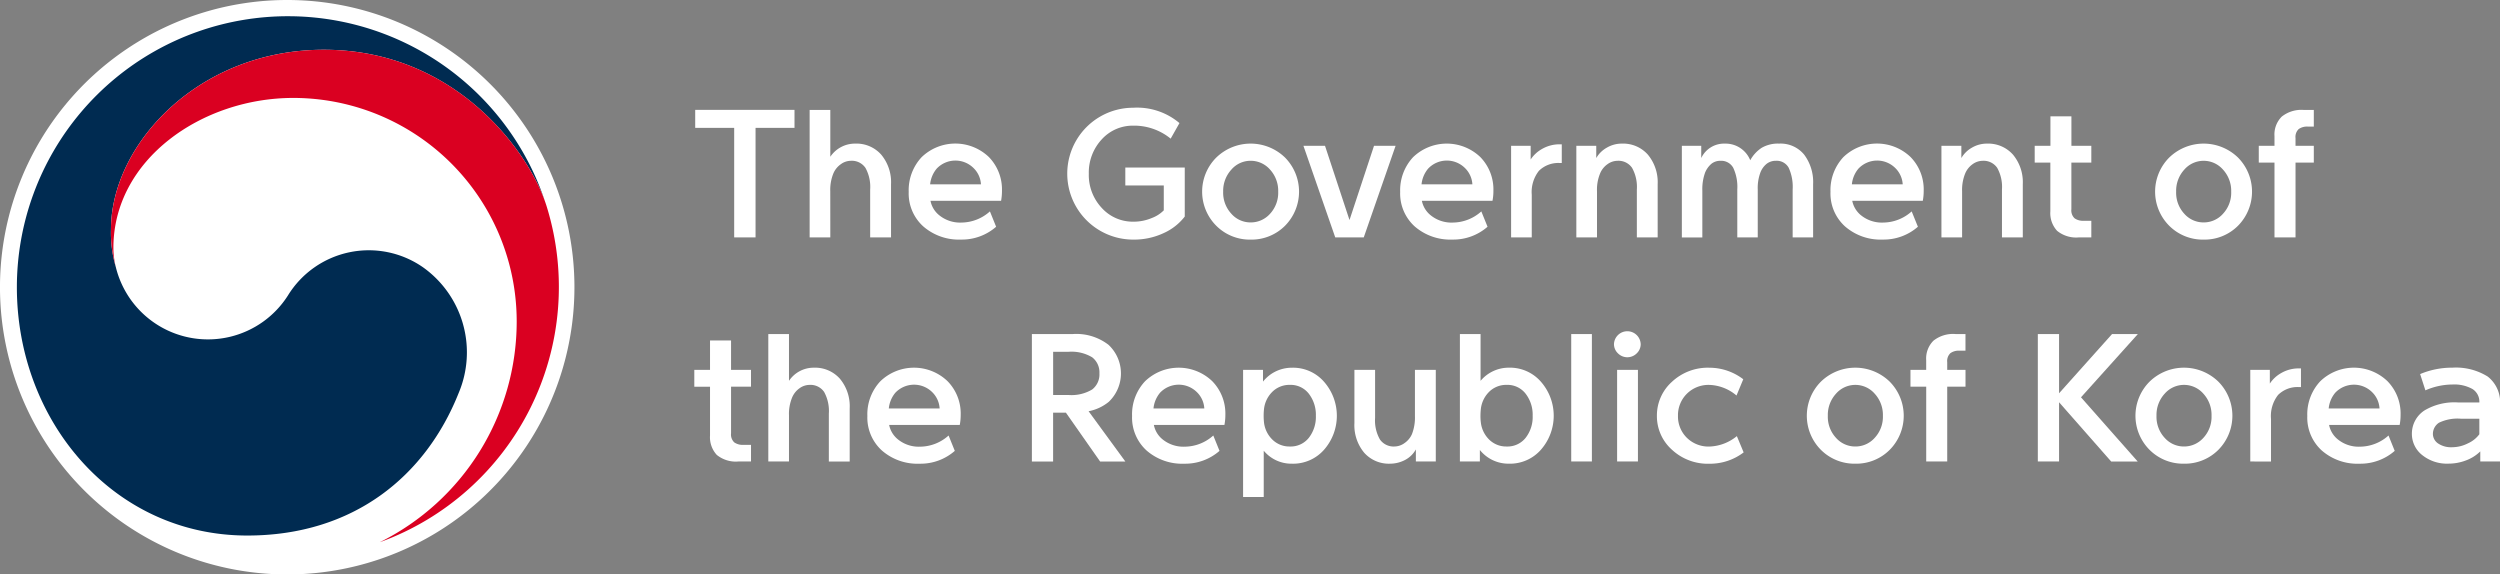 <svg xmlns="http://www.w3.org/2000/svg" width="233.981" height="53.76" viewBox="0 0 233.981 53.76"><rect x="0" y="0" width="233.981" height="53.76" fill="#808080" stroke="none"/><defs><style>.a{fill:#fff;}.b{fill:#002b51;}.c{fill:#da0021;}</style></defs><g transform="translate(-129.48 -113.72)"><g transform="translate(129.48 113.72)"><path class="a" d="M183.243,140.6a26.882,26.882,0,1,1-26.88-26.88A26.88,26.88,0,0,1,183.243,140.6Z" transform="translate(-129.48 -113.72)"/><g transform="translate(1.578 1.519)"><path class="b" d="M169.246,138.908a8.883,8.883,0,0,0-12.633,2.648,8.875,8.875,0,0,1-16.051-2.441h0c-.012-.037-.017-.065-.026-.095s-.016-.074-.028-.113a11.366,11.366,0,0,1-.458-3.529c0-7.958,8.172-16.822,19.93-16.822,12.046,0,18.939,9.17,20.722,14.268-.036-.1-.064-.181-.094-.271a25.368,25.368,0,0,0-49.363,8.228c0,12.522,9.031,23.24,21.562,23.24,9.988,0,16.7-5.6,19.779-13.322A9.771,9.771,0,0,0,169.246,138.908Z" transform="translate(-131.244 -115.418)"/><g transform="translate(8.804 3.138)"><path class="c" d="M181.9,133.688c-1.486-4.974-8.424-14.761-20.877-14.761-11.758,0-19.93,8.864-19.93,16.822a11.366,11.366,0,0,0,.458,3.529,7.43,7.43,0,0,1-.231-1.809c0-8.29,8.3-14.033,16.83-14.033a20.913,20.913,0,0,1,20.915,20.911A23.056,23.056,0,0,1,166.283,165v.007A25.413,25.413,0,0,0,181.9,133.688Z" transform="translate(-141.088 -118.927)"/></g></g></g><g transform="translate(194.461 123.804)"><path class="a" d="M207.878,126.9v10.251h-2V126.9H202.23v-1.679h9.294V126.9Z" transform="translate(-202.145 -125.019)"/><path class="a" d="M216.14,137.154h-1.935V125.225h1.935v4.382a2.78,2.78,0,0,1,2.327-1.232,3.1,3.1,0,0,1,2.439,1.035,4.026,4.026,0,0,1,.917,2.764v4.981H219.87v-4.484a3.674,3.674,0,0,0-.444-2.028,1.54,1.54,0,0,0-1.368-.659,1.6,1.6,0,0,0-.932.318,2.009,2.009,0,0,0-.7.865,4.082,4.082,0,0,0-.29,1.676Z" transform="translate(-203.41 -125.019)"/><path class="a" d="M226.611,134.1a2.293,2.293,0,0,0,.735,1.283,3.092,3.092,0,0,0,2.174.754,4.039,4.039,0,0,0,2.654-1.045l.58,1.437a4.854,4.854,0,0,1-3.285,1.2,5.066,5.066,0,0,1-3.535-1.233,4.149,4.149,0,0,1-1.362-3.234,4.528,4.528,0,0,1,1.208-3.244,4.54,4.54,0,0,1,6.3-.009,4.347,4.347,0,0,1,1.221,3.133,5.138,5.138,0,0,1-.082.958Zm-.035-1.54h4.758a2.3,2.3,0,0,0-.7-1.531,2.408,2.408,0,0,0-3.442.06A2.714,2.714,0,0,0,226.576,132.563Z" transform="translate(-204.505 -125.391)"/><path class="a" d="M243.182,131.174a4.5,4.5,0,0,0,1.232,3.218,3.906,3.906,0,0,0,2.926,1.266,4.343,4.343,0,0,0,1.737-.342,3.113,3.113,0,0,0,1.122-.719V132.27h-3.6v-1.677h5.563v4.586a5.156,5.156,0,0,1-1.976,1.549,6.537,6.537,0,0,1-2.85.608,6.171,6.171,0,1,1,0-12.342,6.149,6.149,0,0,1,4.331,1.437l-.823,1.456a5.416,5.416,0,0,0-3.508-1.216,3.91,3.91,0,0,0-2.926,1.266A4.562,4.562,0,0,0,243.182,131.174Z" transform="translate(-206.259 -124.995)"/><path class="a" d="M259.811,137.733a4.427,4.427,0,0,1-3.205-1.292,4.511,4.511,0,0,1,0-6.393,4.618,4.618,0,0,1,6.425,0,4.539,4.539,0,0,1,0,6.393A4.423,4.423,0,0,1,259.811,137.733Zm0-1.609a2.415,2.415,0,0,0,1.827-.814,2.9,2.9,0,0,0,.759-2.062,2.944,2.944,0,0,0-.759-2.063,2.4,2.4,0,0,0-1.827-.83,2.363,2.363,0,0,0-1.8.83,2.94,2.94,0,0,0-.764,2.063,2.893,2.893,0,0,0,.764,2.062A2.38,2.38,0,0,0,259.811,136.124Z" transform="translate(-207.748 -125.391)"/><path class="a" d="M270.189,135.926l2.295-6.95h2.02l-2.98,8.574h-2.669l-2.978-8.574h2.02Z" transform="translate(-208.867 -125.415)"/><path class="a" d="M278.032,134.1a2.3,2.3,0,0,0,.738,1.283,3.083,3.083,0,0,0,2.172.754,4.034,4.034,0,0,0,2.654-1.045l.582,1.437a4.858,4.858,0,0,1-3.286,1.2,5.073,5.073,0,0,1-3.535-1.233A4.159,4.159,0,0,1,276,133.265a4.542,4.542,0,0,1,1.206-3.244,4.543,4.543,0,0,1,6.3-.009,4.339,4.339,0,0,1,1.221,3.133,4.842,4.842,0,0,1-.087.958Zm-.032-1.54h4.759a2.315,2.315,0,0,0-.7-1.531,2.407,2.407,0,0,0-3.441.06A2.7,2.7,0,0,0,278,132.563Z" transform="translate(-209.936 -125.391)"/><path class="a" d="M287.609,137.534V128.96h1.83v1.284a3.052,3.052,0,0,1,1.046-.977,3.276,3.276,0,0,1,1.728-.445h.138v1.748h-.207a2.582,2.582,0,0,0-1.934.735,3.216,3.216,0,0,0-.668,2.242v3.987Z" transform="translate(-211.162 -125.399)"/><path class="a" d="M296.37,133.214v4.313h-1.934v-8.574H296.3V130.1a2.624,2.624,0,0,1,.994-.976,2.747,2.747,0,0,1,1.4-.376,3.091,3.091,0,0,1,2.439,1.035,4.03,4.03,0,0,1,.915,2.764v4.981H300.1v-4.484a3.662,3.662,0,0,0-.449-2.028,1.537,1.537,0,0,0-1.369-.659,1.612,1.612,0,0,0-.932.318,1.973,1.973,0,0,0-.69.865A3.99,3.99,0,0,0,296.37,133.214Z" transform="translate(-211.884 -125.391)"/><path class="a" d="M314.579,128.747a2.85,2.85,0,0,1,2.346,1.035,4.274,4.274,0,0,1,.837,2.764v4.981h-1.915v-4.484a4.3,4.3,0,0,0-.368-2.028,1.274,1.274,0,0,0-1.2-.659,1.383,1.383,0,0,0-.867.283,1.944,1.944,0,0,0-.59.83,4.158,4.158,0,0,0-.242,1.575v4.484h-1.915v-4.484a4.222,4.222,0,0,0-.377-2.028,1.283,1.283,0,0,0-1.2-.659,1.309,1.309,0,0,0-.848.283,2.164,2.164,0,0,0-.591.83,4.562,4.562,0,0,0-.255,1.678v4.381h-1.918v-8.574h1.815V130.1a2.357,2.357,0,0,1,2.223-1.351,2.483,2.483,0,0,1,2.363,1.557,3.273,3.273,0,0,1,1.069-1.164A3.03,3.03,0,0,1,314.579,128.747Z" transform="translate(-213.049 -125.391)"/><path class="a" d="M323.067,134.1a2.327,2.327,0,0,0,.733,1.283,3.1,3.1,0,0,0,2.177.754,4.035,4.035,0,0,0,2.653-1.045l.582,1.437a4.866,4.866,0,0,1-3.288,1.2,5.059,5.059,0,0,1-3.534-1.233,4.154,4.154,0,0,1-1.36-3.234,4.537,4.537,0,0,1,1.2-3.244,4.539,4.539,0,0,1,6.3-.009,4.332,4.332,0,0,1,1.225,3.133,4.983,4.983,0,0,1-.085.958Zm-.035-1.54h4.758a2.318,2.318,0,0,0-.7-1.531,2.408,2.408,0,0,0-3.442.06A2.693,2.693,0,0,0,323.032,132.563Z" transform="translate(-214.692 -125.391)"/><path class="a" d="M334.576,133.214v4.313h-1.935v-8.574h1.865V130.1a2.633,2.633,0,0,1,.995-.976,2.753,2.753,0,0,1,1.4-.376,3.1,3.1,0,0,1,2.44,1.035,4.03,4.03,0,0,1,.915,2.764v4.981h-1.949v-4.484a3.664,3.664,0,0,0-.446-2.028,1.543,1.543,0,0,0-1.371-.659,1.621,1.621,0,0,0-.933.318,2.02,2.02,0,0,0-.691.865A4.053,4.053,0,0,0,334.576,133.214Z" transform="translate(-215.919 -125.391)"/><path class="a" d="M345.837,125.895v2.756H347.7v1.575h-1.867v4.365a1.014,1.014,0,0,0,.3.846,1.354,1.354,0,0,0,.849.232h.718v1.557h-1.181a2.816,2.816,0,0,1-2.02-.615,2.436,2.436,0,0,1-.634-1.832v-4.552H342.4v-1.575h1.473v-2.756Z" transform="translate(-216.949 -125.09)"/><path class="a" d="M359.536,137.733a4.437,4.437,0,0,1-3.21-1.292,4.517,4.517,0,0,1,0-6.393,4.622,4.622,0,0,1,6.428,0,4.537,4.537,0,0,1,0,6.393A4.425,4.425,0,0,1,359.536,137.733Zm0-1.609a2.406,2.406,0,0,0,1.822-.814,2.885,2.885,0,0,0,.764-2.062,2.932,2.932,0,0,0-.764-2.063,2.4,2.4,0,0,0-3.628,0,2.941,2.941,0,0,0-.76,2.063,2.894,2.894,0,0,0,.76,2.062A2.39,2.39,0,0,0,359.536,136.124Z" transform="translate(-218.28 -125.391)"/><path class="a" d="M367.319,127.672A2.356,2.356,0,0,1,368,125.85a2.947,2.947,0,0,1,2.064-.625H371v1.557h-.565a1.356,1.356,0,0,0-.847.232,1.01,1.01,0,0,0-.3.847v.719H371v1.575h-1.711v7h-1.969v-7h-1.471V128.58h1.471Z" transform="translate(-219.426 -125.019)"/><path class="a" d="M205.575,149.346V152.1h1.867v1.575h-1.867v4.364a1.015,1.015,0,0,0,.3.847,1.365,1.365,0,0,0,.849.233h.719v1.556H206.26a2.817,2.817,0,0,1-2.02-.616,2.443,2.443,0,0,1-.633-1.831v-4.552h-1.471V152.1h1.471v-2.755Z" transform="translate(-202.135 -127.567)"/><path class="a" d="M211.815,160.6H209.88V148.675h1.935v4.382a2.78,2.78,0,0,1,2.329-1.232,3.1,3.1,0,0,1,2.438,1.036,4.013,4.013,0,0,1,.915,2.765v4.98h-1.952v-4.484a3.678,3.678,0,0,0-.443-2.029,1.544,1.544,0,0,0-1.37-.658,1.612,1.612,0,0,0-.933.317,2.015,2.015,0,0,0-.691.864,4.031,4.031,0,0,0-.293,1.678Z" transform="translate(-202.953 -127.496)"/><path class="a" d="M222.284,157.552a2.318,2.318,0,0,0,.739,1.285,3.087,3.087,0,0,0,2.173.752,4.033,4.033,0,0,0,2.652-1.045l.581,1.439a4.86,4.86,0,0,1-3.287,1.2,5.055,5.055,0,0,1-3.533-1.232,4.156,4.156,0,0,1-1.363-3.235,4.511,4.511,0,0,1,1.208-3.241,4.534,4.534,0,0,1,6.3-.011,4.324,4.324,0,0,1,1.227,3.133,5.035,5.035,0,0,1-.087.957Zm-.031-1.539h4.757a2.326,2.326,0,0,0-.7-1.532,2.415,2.415,0,0,0-3.445.06A2.707,2.707,0,0,0,222.253,156.013Z" transform="translate(-204.048 -127.868)"/><path class="a" d="M242.769,155.9l3.441,4.707h-2.362l-3.2-4.57h-1.2v4.57h-1.987V148.675h3.852a4.925,4.925,0,0,1,3.321,1.01,3.665,3.665,0,0,1,.018,5.34A4.25,4.25,0,0,1,242.769,155.9Zm1.013-3.542a1.777,1.777,0,0,0-.679-1.506,3.754,3.754,0,0,0-2.232-.513h-1.42v4.04h1.42a3.759,3.759,0,0,0,2.232-.514A1.781,1.781,0,0,0,243.783,152.355Z" transform="translate(-205.866 -127.496)"/><path class="a" d="M249.986,157.552a2.3,2.3,0,0,0,.734,1.285,3.09,3.09,0,0,0,2.173.752,4.034,4.034,0,0,0,2.655-1.045l.582,1.439a4.873,4.873,0,0,1-3.289,1.2,5.065,5.065,0,0,1-3.534-1.232,4.16,4.16,0,0,1-1.36-3.235,4.522,4.522,0,0,1,1.207-3.241,4.536,4.536,0,0,1,6.3-.011,4.329,4.329,0,0,1,1.224,3.133,5.037,5.037,0,0,1-.087.957Zm-.037-1.539h4.758a2.3,2.3,0,0,0-.7-1.532,2.41,2.41,0,0,0-3.442.06A2.712,2.712,0,0,0,249.95,156.013Z" transform="translate(-206.974 -127.868)"/><path class="a" d="M264.131,161.182a3.363,3.363,0,0,1-2.636-1.215V164.3h-1.932V152.4h1.863v1.1a3.44,3.44,0,0,1,2.7-1.3,3.839,3.839,0,0,1,3.037,1.344,4.82,4.82,0,0,1,0,6.306A3.848,3.848,0,0,1,264.131,161.182Zm-2.619-3.938a2.662,2.662,0,0,0,.72,1.61,2.268,2.268,0,0,0,1.713.719,2.167,2.167,0,0,0,1.771-.813,3.177,3.177,0,0,0,.658-2.062,3.226,3.226,0,0,0-.658-2.063,2.151,2.151,0,0,0-1.771-.83,2.268,2.268,0,0,0-1.713.719,2.683,2.683,0,0,0-.72,1.625A6.044,6.044,0,0,0,261.512,157.244Z" transform="translate(-208.2 -127.868)"/><path class="a" d="M276.877,156.739v-4.313h1.952V161h-1.865v-1.13a2.431,2.431,0,0,1-.96.959,3.035,3.035,0,0,1-1.455.377,3.088,3.088,0,0,1-2.421-1.027,4.015,4.015,0,0,1-.915-2.773v-4.98h1.935v4.5a3.569,3.569,0,0,0,.452,2.012,1.559,1.559,0,0,0,1.377.658,1.627,1.627,0,0,0,.924-.318,1.986,1.986,0,0,0,.7-.847A4.282,4.282,0,0,0,276.877,156.739Z" transform="translate(-209.431 -127.892)"/><path class="a" d="M286.819,151.824a3.842,3.842,0,0,1,3.039,1.344,4.823,4.823,0,0,1,0,6.306,3.852,3.852,0,0,1-3.039,1.335,3.423,3.423,0,0,1-2.7-1.283V160.6H282.25V148.675h1.935v4.382A3.431,3.431,0,0,1,286.819,151.824Zm-2.616,5.048a2.668,2.668,0,0,0,.716,1.61,2.268,2.268,0,0,0,1.713.719,2.163,2.163,0,0,0,1.772-.813,3.161,3.161,0,0,0,.656-2.062,3.21,3.21,0,0,0-.656-2.063,2.147,2.147,0,0,0-1.772-.83,2.268,2.268,0,0,0-1.713.719,2.689,2.689,0,0,0-.716,1.625A5.738,5.738,0,0,0,284.2,156.872Z" transform="translate(-210.596 -127.496)"/><path class="a" d="M293.9,160.6V148.675h1.935V160.6Z" transform="translate(-211.827 -127.496)"/><path class="a" d="M300.875,149.579a1.187,1.187,0,0,1-.368.865,1.238,1.238,0,0,1-1.763,0,1.186,1.186,0,0,1-.37-.865,1.251,1.251,0,0,1,2.5,0Zm-2.208,10.988v-8.574h1.949v8.574Z" transform="translate(-212.299 -127.46)"/><path class="a" d="M302.867,156.7a4.226,4.226,0,0,1,1.4-3.176A4.916,4.916,0,0,1,307.8,152.2a5.227,5.227,0,0,1,3.149,1.079l-.632,1.523a4.131,4.131,0,0,0-2.517-.993,2.873,2.873,0,0,0-2.14.838,2.831,2.831,0,0,0-.821,2.055,2.8,2.8,0,0,0,.821,2.045,2.882,2.882,0,0,0,2.14.83,4.262,4.262,0,0,0,2.55-.976l.635,1.524a5.2,5.2,0,0,1-3.185,1.061,4.932,4.932,0,0,1-3.532-1.317A4.2,4.2,0,0,1,302.867,156.7Z" transform="translate(-212.774 -127.868)"/><path class="a" d="M323.09,161.182a4.436,4.436,0,0,1-3.211-1.291,4.521,4.521,0,0,1,0-6.393,4.618,4.618,0,0,1,6.427,0,4.534,4.534,0,0,1,0,6.393A4.425,4.425,0,0,1,323.09,161.182Zm0-1.609a2.4,2.4,0,0,0,1.82-.813,2.888,2.888,0,0,0,.765-2.062,2.931,2.931,0,0,0-.765-2.063,2.4,2.4,0,0,0-3.627,0,2.941,2.941,0,0,0-.762,2.063,2.9,2.9,0,0,0,.762,2.062A2.4,2.4,0,0,0,323.09,159.573Z" transform="translate(-214.431 -127.868)"/><path class="a" d="M330.872,151.123a2.351,2.351,0,0,1,.677-1.823,2.943,2.943,0,0,1,2.062-.625h.938v1.558h-.563a1.346,1.346,0,0,0-.846.231,1.01,1.01,0,0,0-.3.847v.719h1.712V153.6h-1.712v7h-1.966v-7H329.4V152.03h1.472Z" transform="translate(-215.576 -127.496)"/><path class="a" d="M344.716,154.22l4.961-5.545h2.416l-5.324,5.922,5.306,6.008h-2.482l-4.877-5.545V160.6h-1.988V148.675h1.988Z" transform="translate(-216.984 -127.496)"/><path class="a" d="M357.482,161.182a4.435,4.435,0,0,1-3.211-1.291,4.515,4.515,0,0,1,0-6.393,4.618,4.618,0,0,1,6.427,0,4.534,4.534,0,0,1,0,6.393A4.418,4.418,0,0,1,357.482,161.182Zm0-1.609a2.417,2.417,0,0,0,1.823-.813,2.888,2.888,0,0,0,.76-2.062,2.931,2.931,0,0,0-.76-2.063,2.4,2.4,0,0,0-3.629,0,2.937,2.937,0,0,0-.762,2.063,2.893,2.893,0,0,0,.762,2.062A2.4,2.4,0,0,0,357.482,159.573Z" transform="translate(-218.063 -127.868)"/><path class="a" d="M364.96,160.984V152.41h1.83v1.283a3.04,3.04,0,0,1,1.046-.975,3.262,3.262,0,0,1,1.728-.446h.14v1.747h-.209a2.572,2.572,0,0,0-1.933.737A3.2,3.2,0,0,0,366.9,157v3.988Z" transform="translate(-219.332 -127.876)"/><path class="a" d="M372.965,157.552a2.308,2.308,0,0,0,.735,1.285,3.092,3.092,0,0,0,2.173.752,4.04,4.04,0,0,0,2.655-1.045l.58,1.439a4.872,4.872,0,0,1-3.288,1.2,5.065,5.065,0,0,1-3.535-1.232,4.161,4.161,0,0,1-1.359-3.235,4.522,4.522,0,0,1,1.207-3.241,4.532,4.532,0,0,1,6.3-.011,4.33,4.33,0,0,1,1.225,3.133,4.961,4.961,0,0,1-.087.957Zm-.036-1.539h4.757a2.305,2.305,0,0,0-.7-1.532,2.412,2.412,0,0,0-3.443.06A2.7,2.7,0,0,0,372.929,156.013Z" transform="translate(-219.962 -127.868)"/><path class="a" d="M386.167,155.449h2.018a1.393,1.393,0,0,0-.65-1.259,3.5,3.5,0,0,0-1.882-.419H385.6a6.38,6.38,0,0,0-2.464.547l-.493-1.523a7.666,7.666,0,0,1,2.975-.6h.036a5.617,5.617,0,0,1,3.311.83,3.041,3.041,0,0,1,1.155,2.646v5.3h-1.847v-.941a3.752,3.752,0,0,1-1.345.847,4.542,4.542,0,0,1-1.615.3,3.693,3.693,0,0,1-2.49-.813,2.521,2.521,0,0,1-.952-1.994,2.59,2.59,0,0,1,1.182-2.174A5.461,5.461,0,0,1,386.167,155.449Zm-.532,4.193a3.3,3.3,0,0,0,1.49-.368,2.675,2.675,0,0,0,1.06-.848v-1.454h-1.728a4.008,4.008,0,0,0-2.053.377,1.256,1.256,0,0,0-.566,1.027,1.088,1.088,0,0,0,.478.907A2.162,2.162,0,0,0,385.634,159.642Z" transform="translate(-221.118 -127.868)"/></g></g></svg>